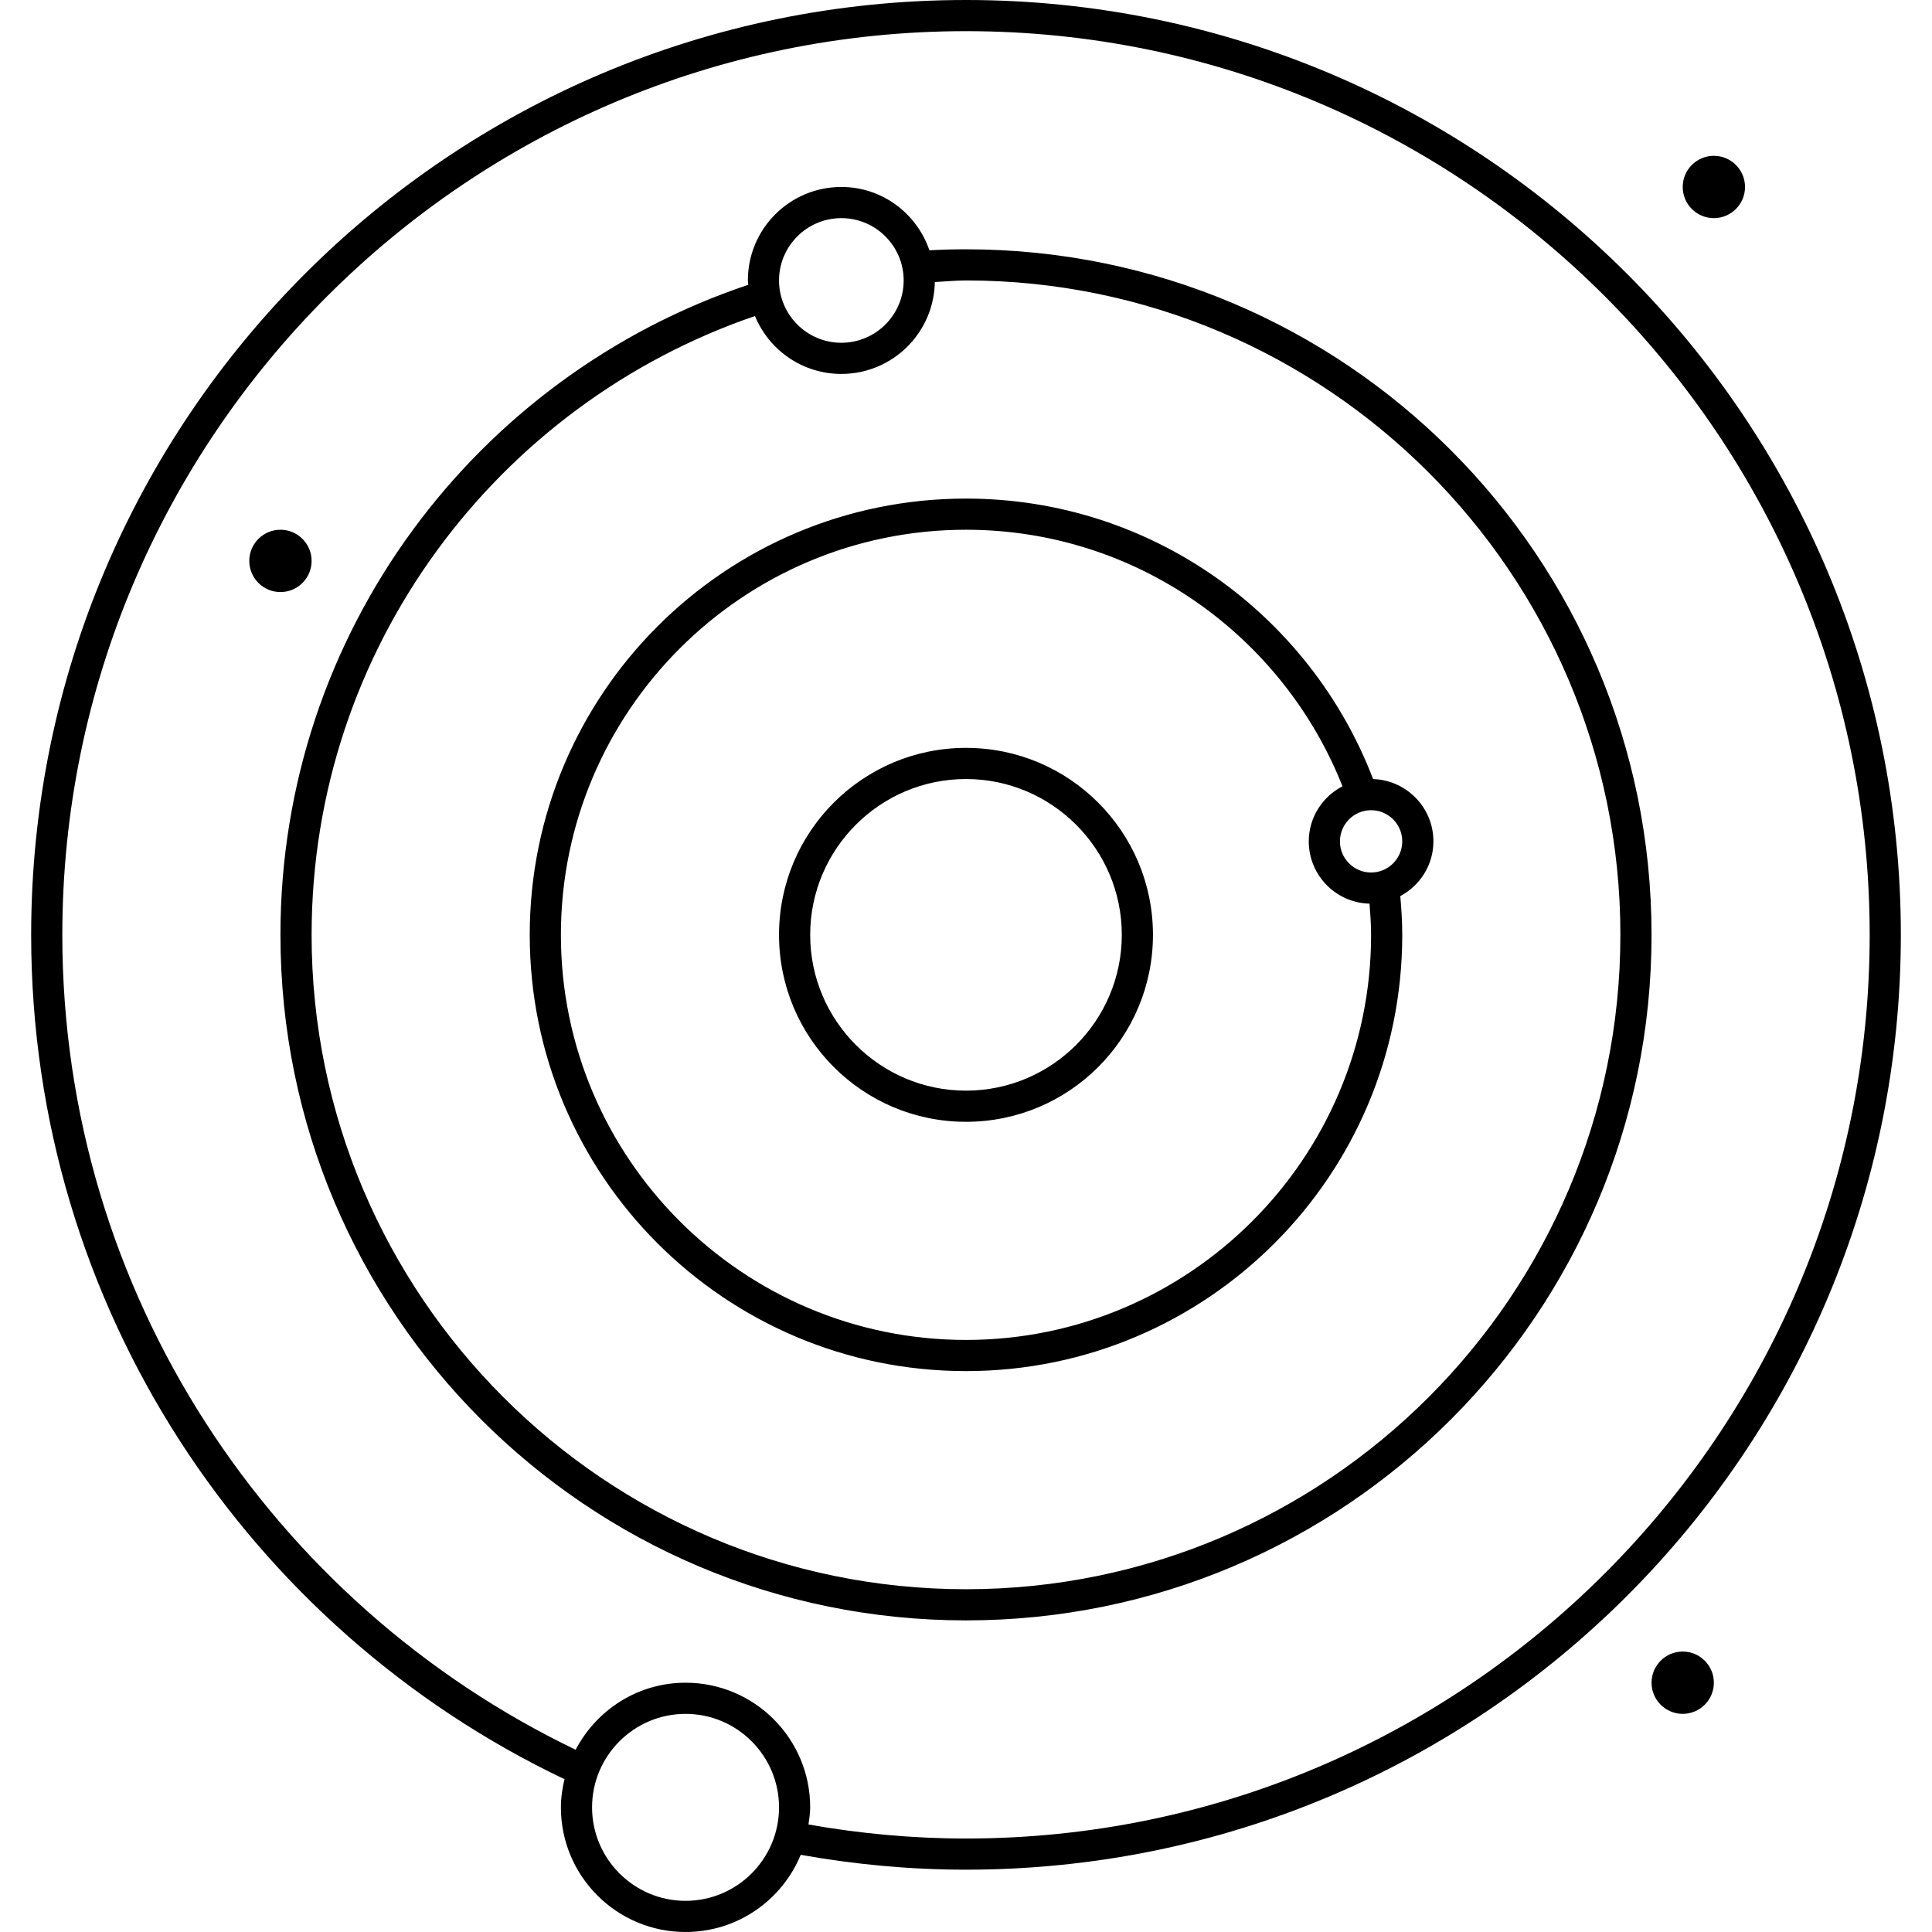 <?xml version="1.0" encoding="iso-8859-1"?>
<!-- Generator: Adobe Illustrator 19.0.0, SVG Export Plug-In . SVG Version: 6.00 Build 0)  -->
<svg version="1.1" id="Capa_1" xmlns="http://www.w3.org/2000/svg" xmlns:xlink="http://www.w3.org/1999/xlink" x="0px" y="0px"
	 viewBox="0 0 382.492 382.492" style="enable-background:new 0 0 382.492 382.492;" xml:space="preserve">
<g>
	<path id="Solar-System" d="M333.138,326.969c-3.405,0-6.169,2.764-6.169,6.169s2.764,6.169,6.169,6.169
		c3.405,0,6.169-2.764,6.169-6.169S336.544,326.969,333.138,326.969L333.138,326.969z M61.69,111.046
		c0-3.405-2.764-6.169-6.169-6.169s-6.169,2.764-6.169,6.169s2.764,6.169,6.169,6.169S61.69,114.452,61.69,111.046L61.69,111.046z
		 M339.307,43.185c3.405,0,6.169-2.764,6.169-6.169s-2.764-6.169-6.169-6.169c-3.405,0-6.169,2.764-6.169,6.169
		S335.901,43.185,339.307,43.185L339.307,43.185z M191.245,363.985c-10.642,0-21.049-0.987-31.185-2.776
		c0.154-1.123,0.339-2.233,0.339-3.393c0-13.628-11.049-24.677-24.677-24.677c-9.494,0-17.638,5.417-21.765,13.276
		c0,0,0.006,0,0.006-0.006C53.9,317.525,12.338,256.067,12.338,185.077c0-98.652,80.256-178.908,178.908-178.908
		s178.908,80.256,178.908,178.908S289.897,363.985,191.245,363.985L191.245,363.985z M135.723,376.323
		c-10.204,0-18.508-8.304-18.508-18.508s8.304-18.508,18.508-18.508c10.204,0,18.508,8.304,18.508,18.508
		S145.926,376.323,135.723,376.323L135.723,376.323z M191.245,0C89.027,0,6.169,82.859,6.169,185.077
		c0,73.753,43.148,137.413,105.568,167.155c0.031-0.123,0.08-0.241,0.111-0.364c-0.475,1.912-0.802,3.887-0.802,5.947
		c0,13.628,11.049,24.677,24.677,24.677c10.296,0,19.106-6.317,22.802-15.281c10.63,1.9,21.549,2.943,32.722,2.943
		c102.218,0,185.077-82.859,185.077-185.077S293.464,0,191.245,0L191.245,0z M191.245,314.631
		c-71.434,0-129.554-58.12-129.554-129.554c0-56.806,36.799-105.074,87.776-122.509c2.77,6.724,9.377,11.462,17.101,11.462
		c10.222,0,18.508-8.285,18.508-18.508c0,0.105-0.031,0.21-0.031,0.315c2.067-0.099,4.109-0.315,6.2-0.315
		c71.434,0,129.554,58.12,129.554,129.554S262.68,314.631,191.245,314.631L191.245,314.631z M166.568,43.185
		c6.805,0,12.338,5.534,12.338,12.338c0,6.804-5.534,12.338-12.338,12.338c-6.805,0-12.338-5.534-12.338-12.338
		C154.23,48.719,159.764,43.185,166.568,43.185L166.568,43.185z M191.245,49.354c-2.431,0-4.843,0.068-7.243,0.197
		c-2.492-7.274-9.315-12.536-17.434-12.536c-10.223,0-18.508,8.285-18.508,18.508c0,0.296,0.074,0.568,0.086,0.864v-0.006
		c-53.82,18.02-92.625,68.812-92.625,128.696c0,74.956,60.767,135.723,135.723,135.723s135.723-60.767,135.723-135.723
		S266.201,49.354,191.245,49.354L191.245,49.354z M271.445,172.738c-3.399,0-6.169-2.77-6.169-6.169c0-3.399,2.77-6.169,6.169-6.169
		c3.399,0,6.169,2.77,6.169,6.169C277.615,169.968,274.844,172.738,271.445,172.738L271.445,172.738z M271.445,185.077
		c0,44.221-35.979,80.2-80.2,80.2s-80.2-35.979-80.2-80.2s35.979-80.2,80.2-80.2c33.832,0,62.778,21.093,74.537,50.791
		c-3.948,2.054-6.675,6.138-6.675,10.901c0,6.817,5.521,12.338,12.339,12.338c-0.105,0-0.21-0.031-0.315-0.031
		C271.292,180.931,271.445,182.986,271.445,185.077L271.445,185.077z M271.445,154.231c0.142,0,0.271,0.037,0.413,0.043
		c-12.419-32.469-43.783-55.566-80.613-55.566c-47.7,0-86.369,38.669-86.369,86.369s38.669,86.369,86.369,86.369
		s86.369-38.669,86.369-86.369c0-2.591-0.167-5.139-0.389-7.668c3.886-2.079,6.558-6.126,6.558-10.839
		C283.784,159.752,278.263,154.231,271.445,154.231L271.445,154.231z M191.245,215.923c-17.009,0-30.846-13.838-30.846-30.846
		c0-17.009,13.838-30.846,30.846-30.846s30.846,13.838,30.846,30.846C222.09,202.086,208.254,215.923,191.245,215.923
		L191.245,215.923z M191.245,148.062c-20.445,0-37.015,16.571-37.015,37.015c0,20.445,16.571,37.015,37.015,37.015
		c20.445,0,37.015-16.571,37.015-37.015C228.262,164.632,211.689,148.062,191.245,148.062L191.245,148.062z"/>
</g>
<g>
</g>
<g>
</g>
<g>
</g>
<g>
</g>
<g>
</g>
<g>
</g>
<g>
</g>
<g>
</g>
<g>
</g>
<g>
</g>
<g>
</g>
<g>
</g>
<g>
</g>
<g>
</g>
<g>
</g>
</svg>
